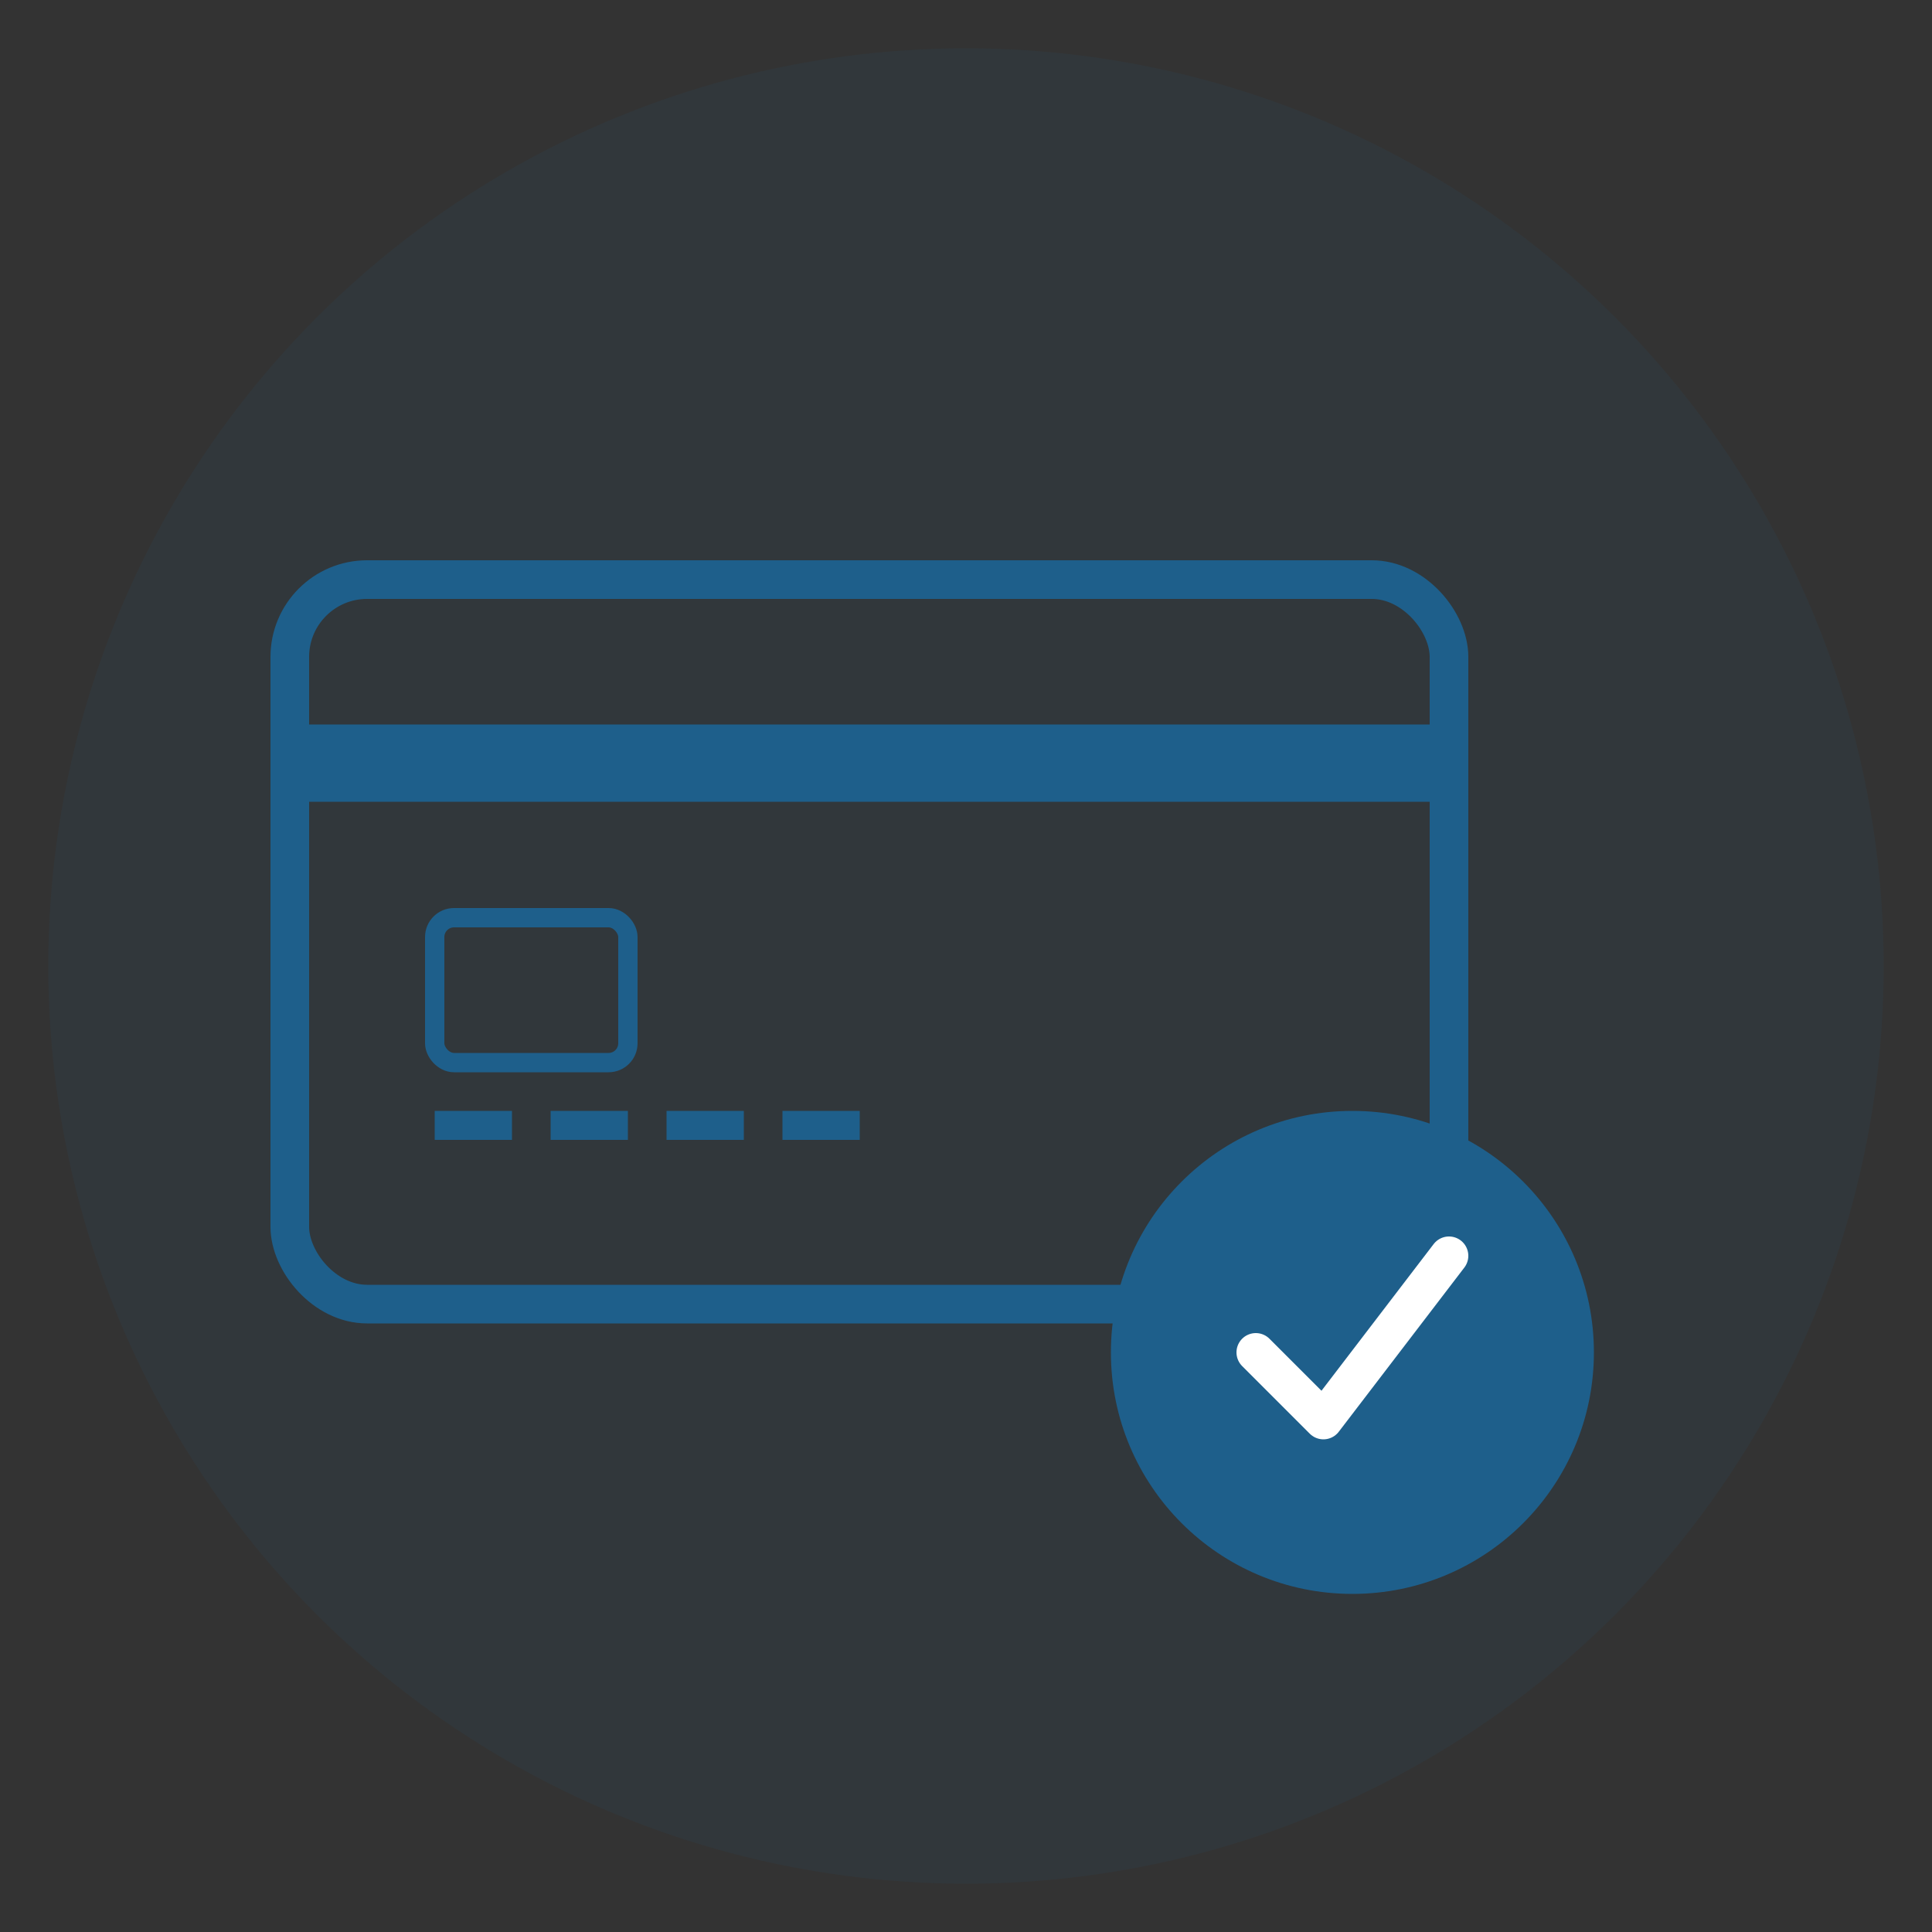 <svg viewBox="0 0 200 200" xmlns="http://www.w3.org/2000/svg">
  <rect x="0" y="0" width="200" height="200" fill="#333333" stroke="none"/>
  <!-- Background circle for better visibility -->
  <circle cx="100" cy="100" r="95" fill="#1e5f8b" opacity="0.1"/>
  
  <!-- Credit Card -->
  <rect 
    x="30" 
    y="60" 
    width="120" 
    height="75" 
    rx="8" 
    ry="8" 
    fill="none" 
    stroke="#1e5f8b" 
    stroke-width="4"
  />
  <!-- Card stripe -->
  <rect 
    x="30" 
    y="75" 
    width="120" 
    height="8" 
    fill="#1e5f8b"
  />
  <!-- Card chip -->
  <rect 
    x="45" 
    y="95" 
    width="20" 
    height="15" 
    rx="2" 
    ry="2" 
    fill="none" 
    stroke="#1e5f8b" 
    stroke-width="2"
  />
  <!-- Card numbers representation -->
  <rect x="45" y="115" width="8" height="3" fill="#1e5f8b" />
  <rect x="57" y="115" width="8" height="3" fill="#1e5f8b" />
  <rect x="69" y="115" width="8" height="3" fill="#1e5f8b" />
  <rect x="81" y="115" width="8" height="3" fill="#1e5f8b" />
  
  <!-- Checkmark circle -->
  <circle 
    cx="140" 
    cy="140" 
    r="25" 
    fill="#1e5f8b"
  />
  <!-- Checkmark -->
  <path 
    d="M130 140 L137 147 L150 130" 
    fill="none" 
    stroke="white" 
    stroke-width="4" 
    stroke-linecap="round" 
    stroke-linejoin="round"
  />
</svg>